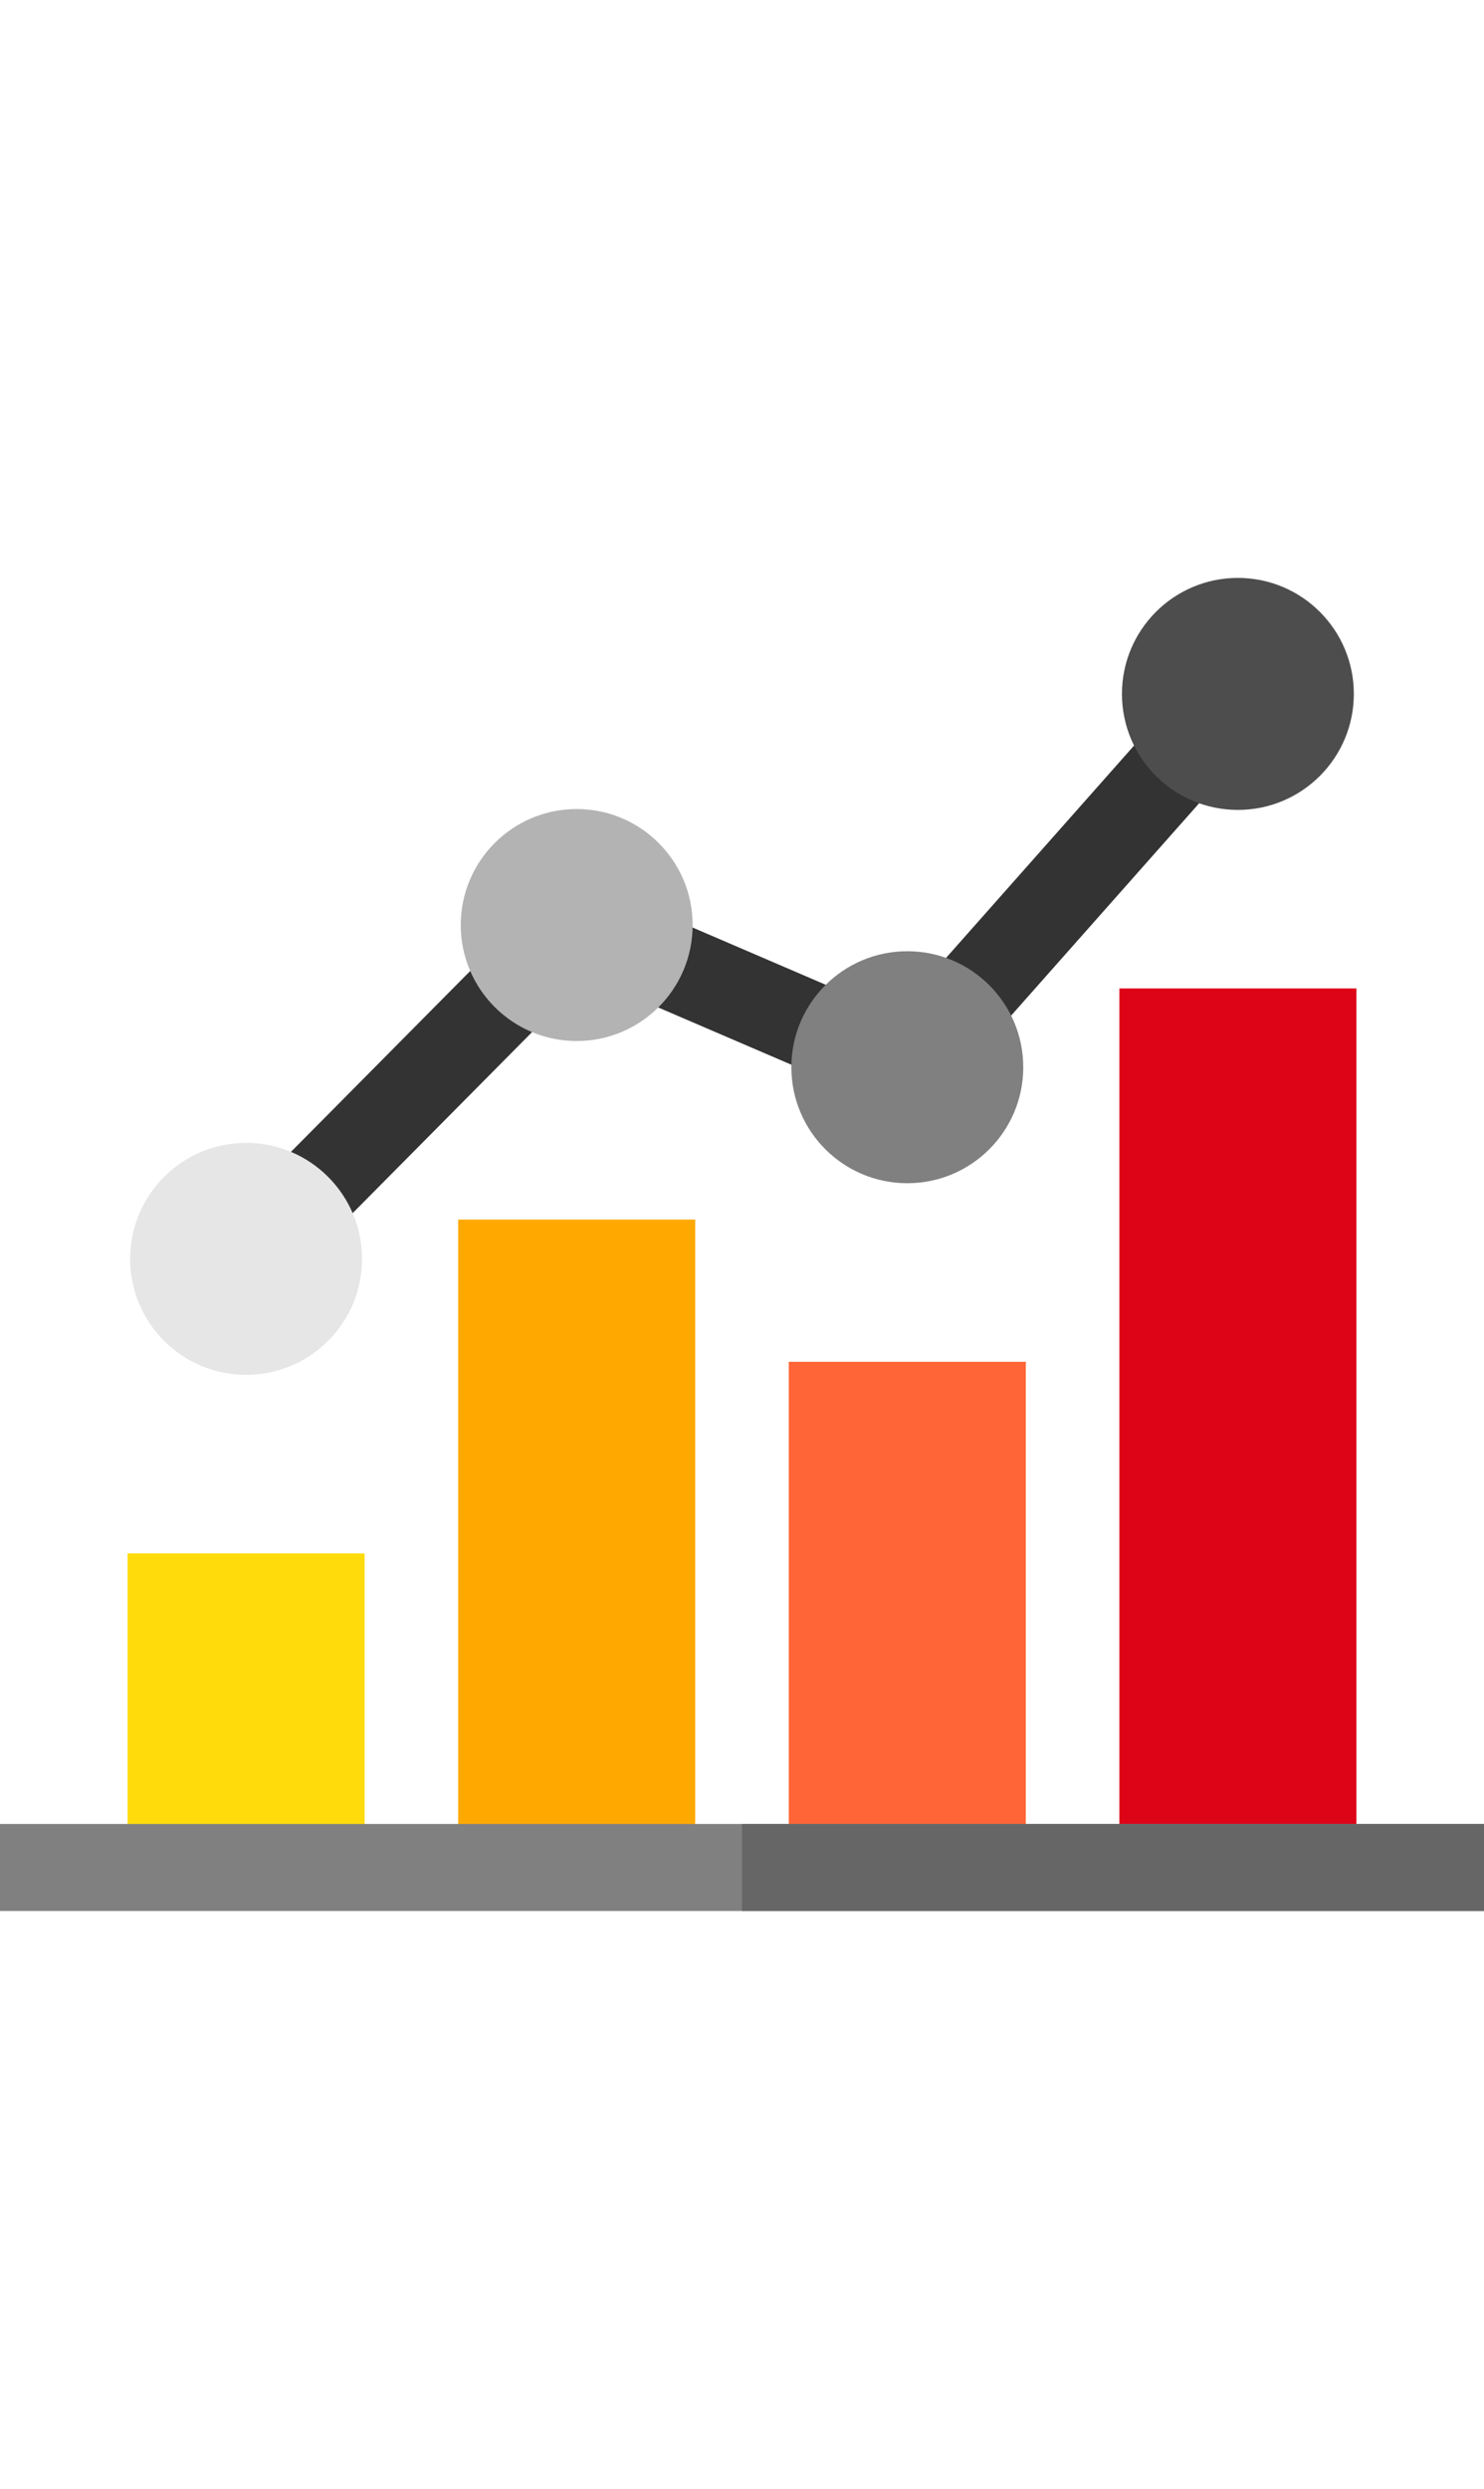 <svg id="stats" xmlns="http://www.w3.org/2000/svg" width="34.6" height="58.001" viewBox="0 0 64.6 58.001">
  <defs>
    <style>
      .cls-1 {
        fill: #ffdb0c;
      }

      .cls-2 {
        fill: #ffa900;
      }

      .cls-3 {
        fill: #de0418;
      }

      .cls-4 {
        fill: #ff6536;
      }

      .cls-5 {
        fill: gray;
      }

      .cls-6 {
        fill: #666;
      }

      .cls-7 {
        fill: #333;
      }

      .cls-8 {
        fill: #e6e6e6;
      }

      .cls-9 {
        fill: #b3b3b3;
      }

      .cls-10 {
        fill: #4d4d4d;
      }
    </style>
  </defs>
  <rect id="Rectangle_88" data-name="Rectangle 88" class="cls-1" width="10.318" height="13.666" transform="translate(5.554 42.443)"/>
  <rect id="Rectangle_89" data-name="Rectangle 89" class="cls-2" width="10.318" height="28.191" transform="translate(19.945 27.918)"/>
  <rect id="Rectangle_90" data-name="Rectangle 90" class="cls-3" width="10.318" height="38.246" transform="translate(48.727 17.862)"/>
  <rect id="Rectangle_91" data-name="Rectangle 91" class="cls-4" width="10.318" height="22.003" transform="translate(34.336 34.107)"/>
  <rect id="Rectangle_92" data-name="Rectangle 92" class="cls-5" width="64.6" height="3.785" transform="translate(0 54.216)"/>
  <rect id="Rectangle_93" data-name="Rectangle 93" class="cls-6" width="32.3" height="3.785" transform="translate(32.3 54.216)"/>
  <g id="Group_111" data-name="Group 111" transform="translate(9.369 3.792)">
    <rect id="Rectangle_94" data-name="Rectangle 94" class="cls-7" width="3.785" height="20.447" transform="matrix(-0.71, -0.704, 0.704, -0.71, 2.689, 27.168)"/>
    <rect id="Rectangle_95" data-name="Rectangle 95" class="cls-7" width="15.666" height="3.785" transform="matrix(-0.919, -0.395, 0.395, -0.919, 29.38, 19.237)"/>
    <rect id="Rectangle_96" data-name="Rectangle 96" class="cls-7" width="3.785" height="21.701" transform="translate(31.544 18.753) rotate(-138.462)"/>
  </g>
  <circle id="Ellipse_31" data-name="Ellipse 31" class="cls-8" cx="5.047" cy="5.047" r="5.047" transform="translate(5.666 24.581)"/>
  <circle id="Ellipse_32" data-name="Ellipse 32" class="cls-9" cx="5.047" cy="5.047" r="5.047" transform="translate(20.057 10.056)"/>
  <circle id="Ellipse_33" data-name="Ellipse 33" class="cls-10" cx="5.047" cy="5.047" r="5.047" transform="translate(48.84)"/>
  <circle id="Ellipse_34" data-name="Ellipse 34" class="cls-5" cx="5.047" cy="5.047" r="5.047" transform="translate(34.449 16.243)"/>
</svg>
